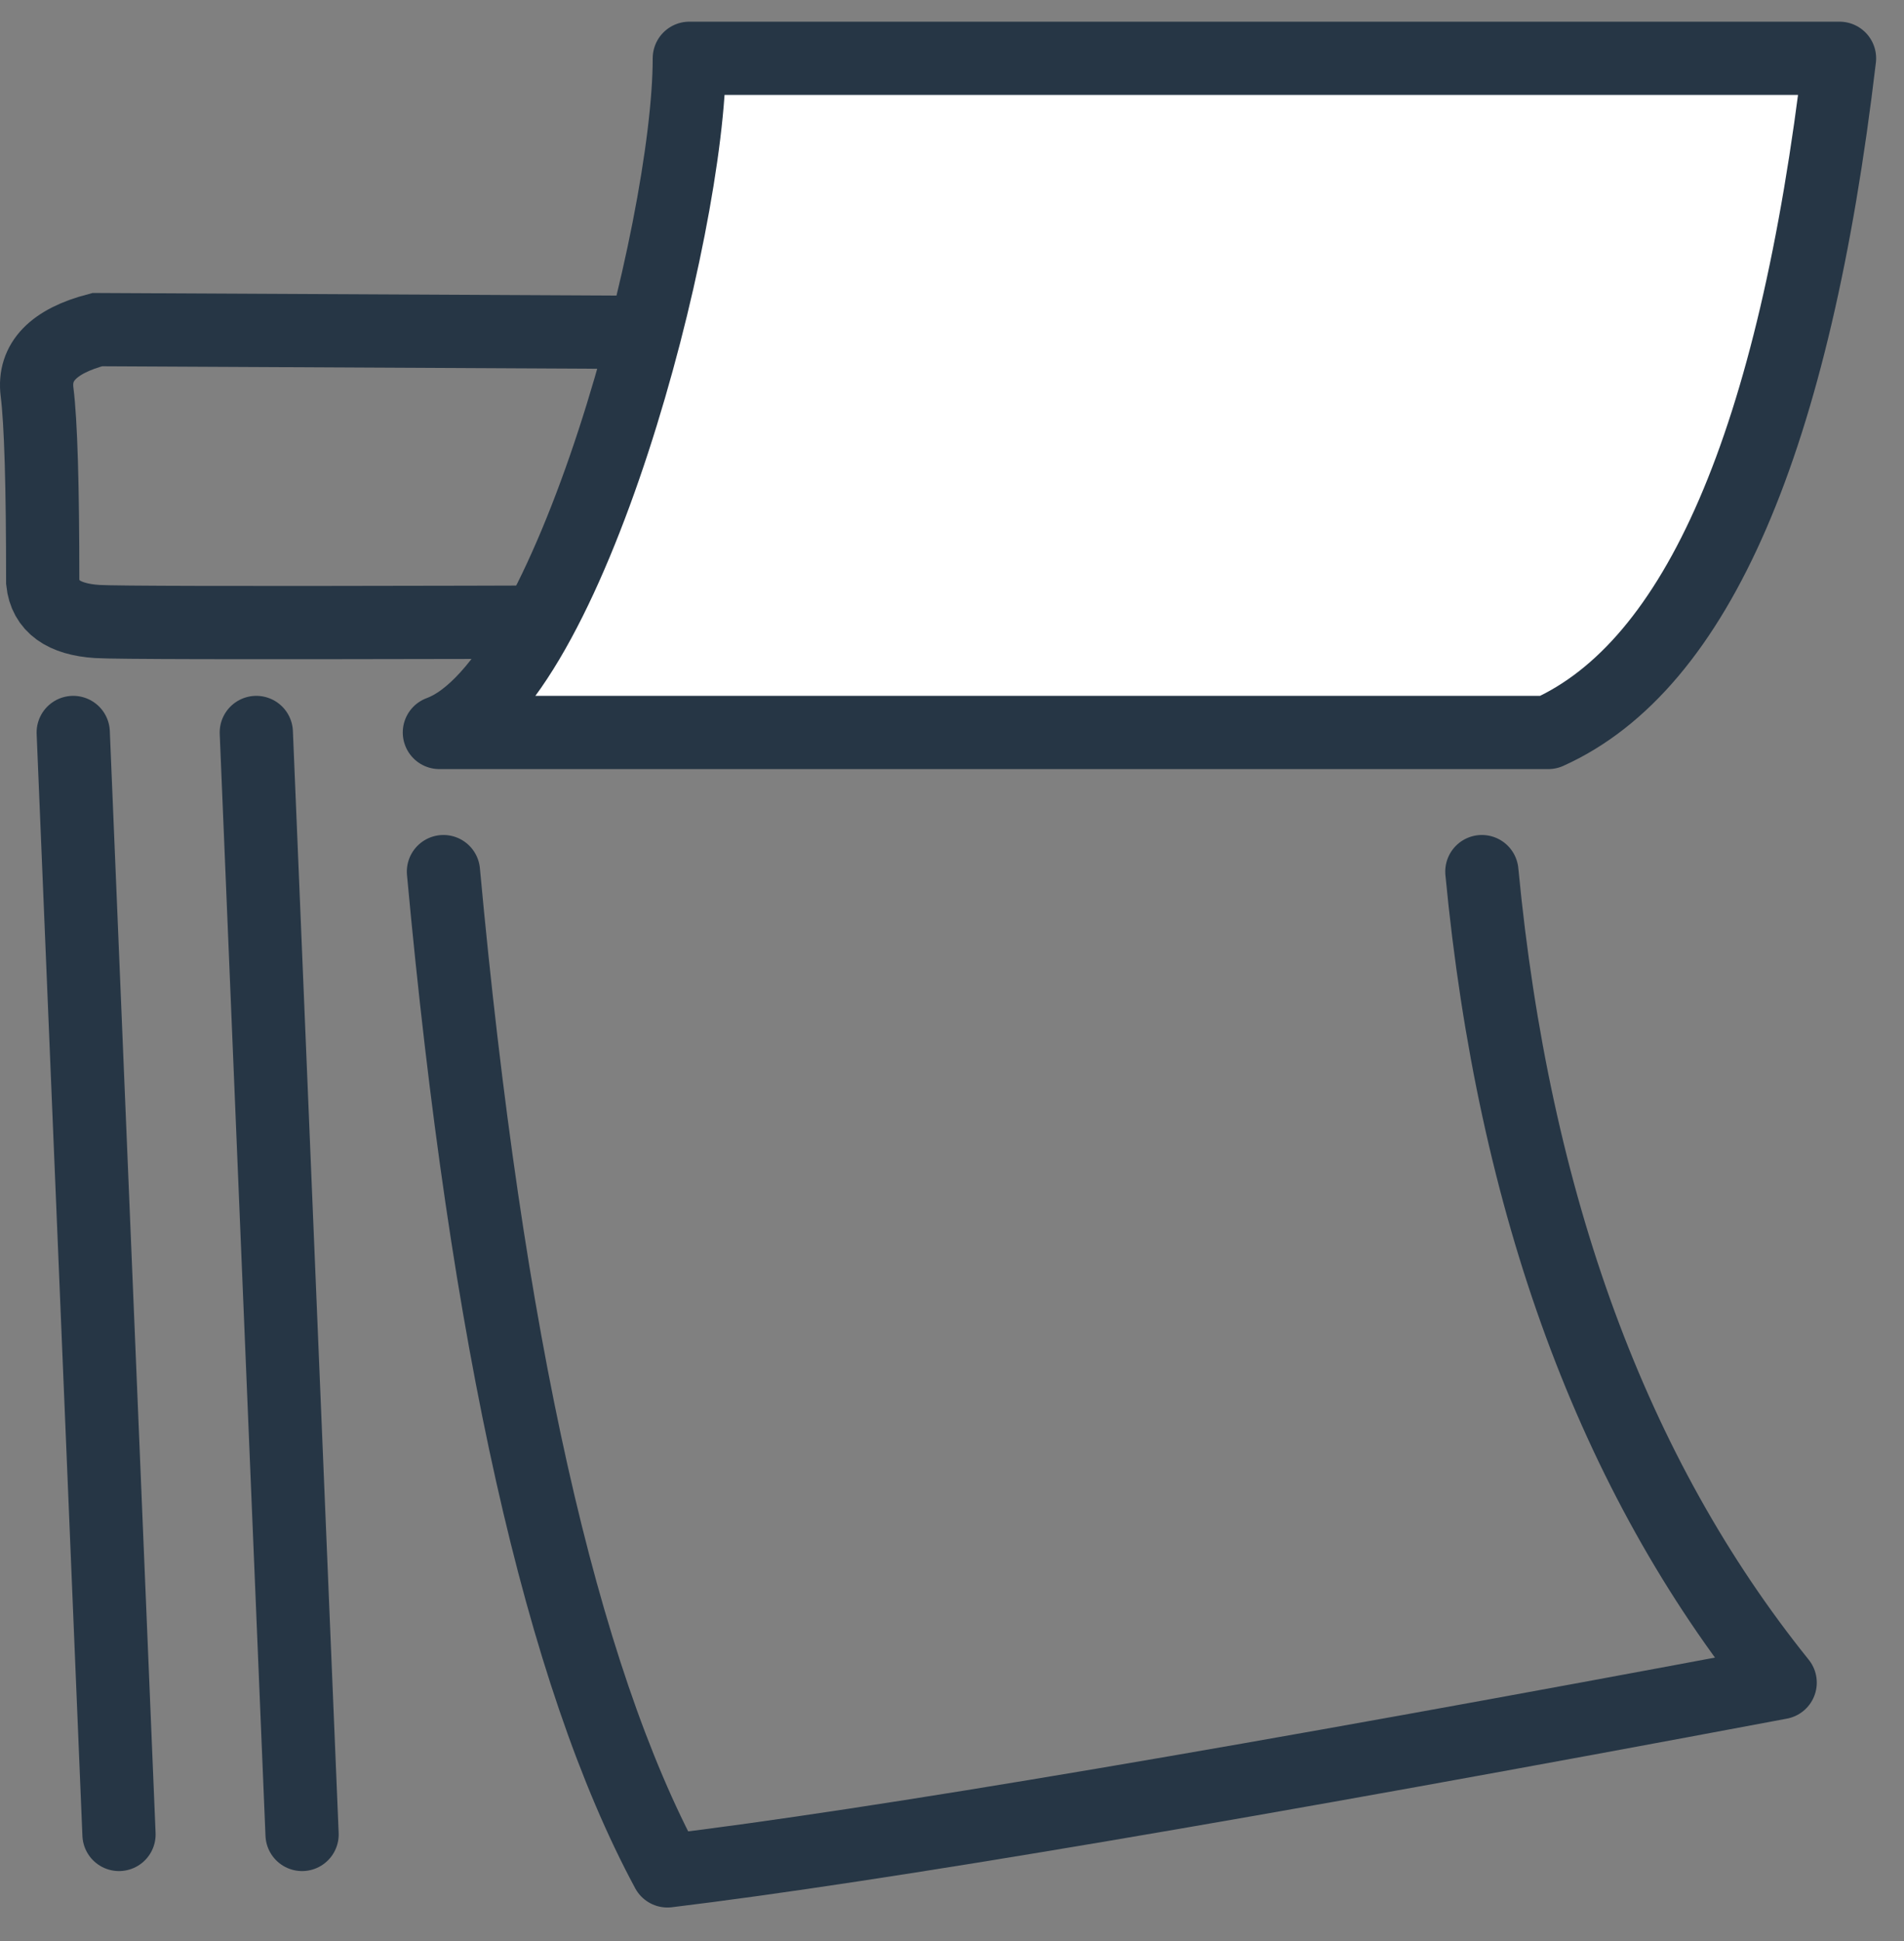 <?xml version="1.0" encoding="UTF-8"?>
<svg width="52px" height="53px" viewBox="0 0 52 53" version="1.1" xmlns="http://www.w3.org/2000/svg" xmlns:xlink="http://www.w3.org/1999/xlink">
    <rect x="0" y="0" width="52" height="53" fill="#808080" stroke="none"/>
    <!-- Generator: Sketch 46.2 (44496) - http://www.bohemiancoding.com/sketch -->
    <title>cal_flip_5</title>
    <desc>Created with Sketch.</desc>
    <defs></defs>
    <g id="Page-1" stroke="none" stroke-width="1" fill="none" fill-rule="evenodd">
        <g id="cal_flip_5" transform="translate(1, 1)" stroke="#263645" stroke-width="2">
            <path d="M0.012,9.703 C0.116,10.524 0.167,12.253 0.167,14.891 C0.236,15.551 0.732,15.911 1.657,15.97 C2.582,16.03 15.135,16 39.316,15.881 C40.425,15.648 40.977,15.144 40.974,14.37 C40.968,13.208 41.031,9.898 40.979,9.703 C40.927,9.508 40.794,8.184 39.316,8.184 C38.33,8.184 25.777,8.123 1.657,8 C0.457,8.314 -0.091,8.882 0.012,9.703 Z" id="Path-4"></path>
            <path d="M1,19 C1,19 1.417,29.03 2.25,49.089" id="Path-7" stroke-linecap="round" stroke-linejoin="round"></path>
            <path d="M6,19 C6,19 6.417,29.03 7.25,49.089" id="Path-7-Copy" stroke-linecap="round" stroke-linejoin="round"></path>
            <path d="M11.111,22.799 C12.29,35.612 14.329,44.707 17.228,50.084 C22.921,49.395 33.051,47.682 47.618,44.944 C43.055,39.276 40.339,31.894 39.471,22.799" id="Path-6" stroke-linecap="round" stroke-linejoin="round"></path>
            <g id="Group-17" transform="translate(30.5, 9.5) scale(1, -1) translate(-30.5, -9.5) translate(11, 0)" fill="#FFFFFF" stroke-linecap="round" stroke-linejoin="round">
                <path d="M1.00577324e-11,-8.5442764e-13 C3.565,1.307 6.826,13.75 6.826,18.408 C10.364,18.408 20.835,18.408 38.239,18.408 C37.007,7.968 34.355,1.832 30.285,-8.5442764e-13 C22.028,-6.43207709e-13 5.289,8.8817842e-16 1.00577324e-11,-8.5442764e-13 Z" id="Path-5"></path>
            </g>
        </g>
    </g>
</svg>